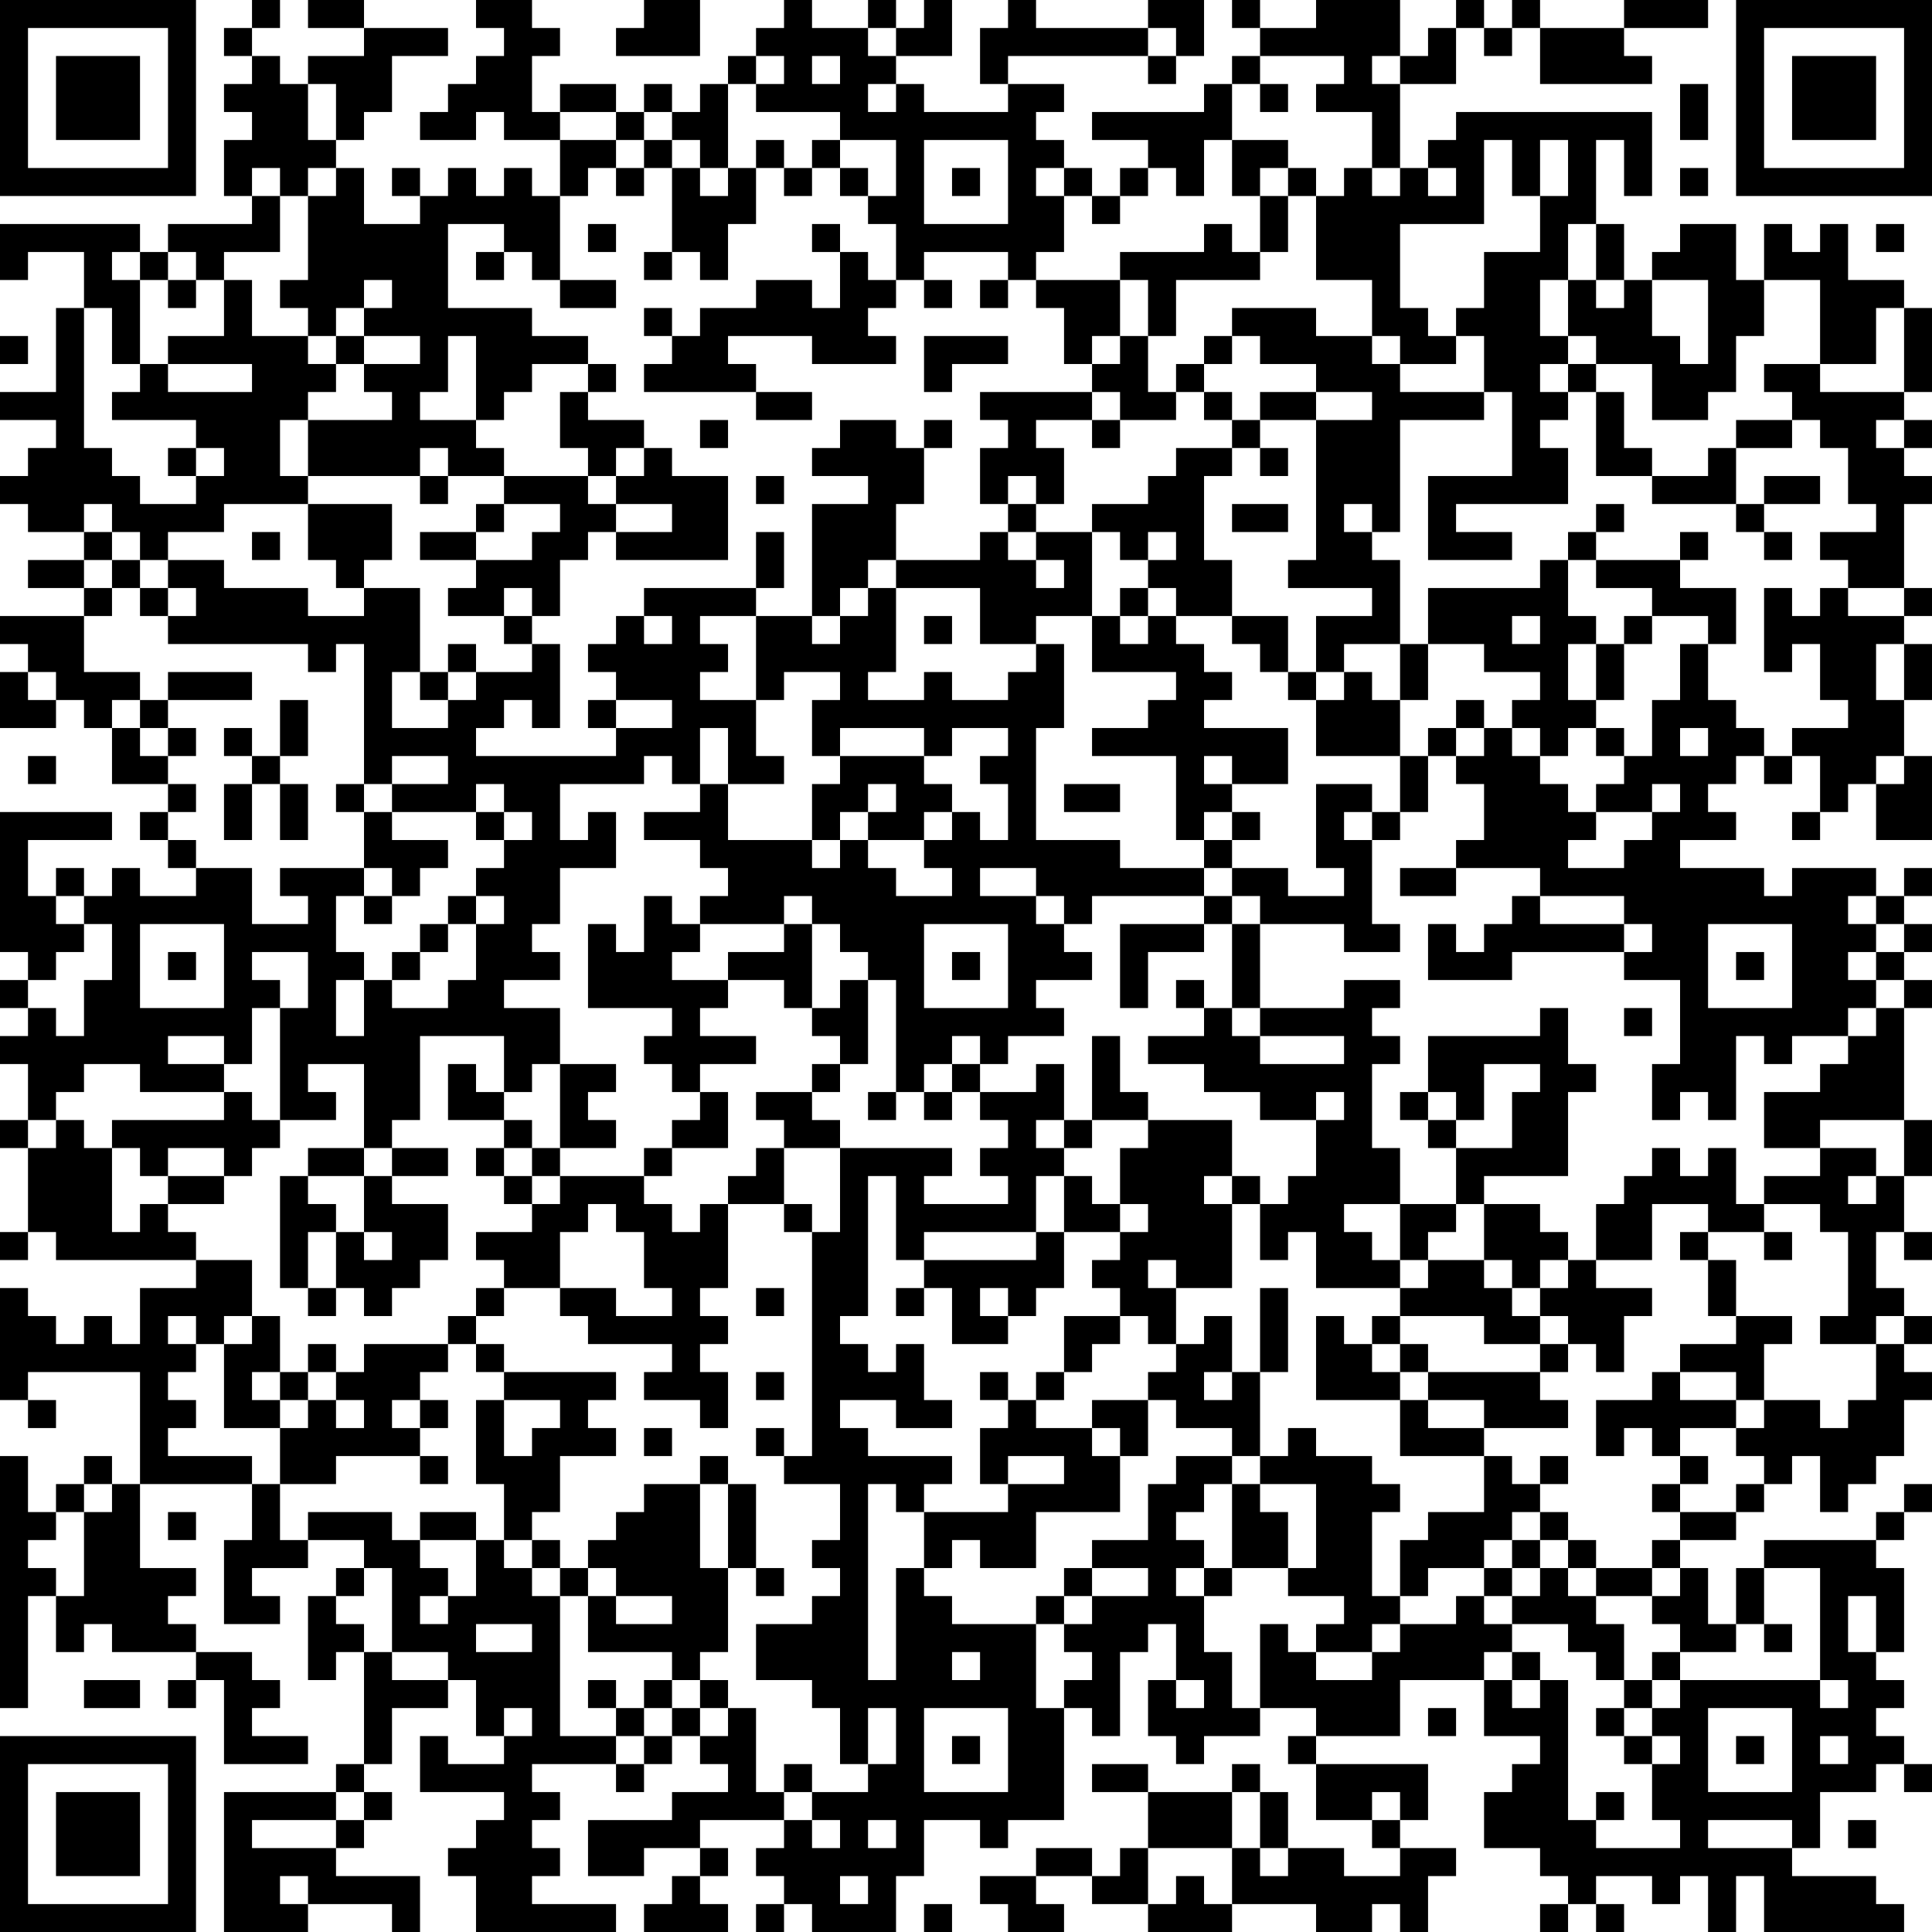 <?xml version="1.0" encoding="UTF-8"?>
<svg xmlns="http://www.w3.org/2000/svg" version="1.1" width="300" height="300" viewBox="0 0 300 300"><rect x="0" y="0" width="300" height="300" fill="#ffffff"/><g transform="scale(4.348)"><g transform="translate(0,0)"><path fill-rule="evenodd" d="M9 0L9 1L8 1L8 2L9 2L9 3L8 3L8 4L9 4L9 5L8 5L8 7L9 7L9 8L6 8L6 9L5 9L5 8L0 8L0 10L1 10L1 9L3 9L3 11L2 11L2 14L0 14L0 15L2 15L2 16L1 16L1 17L0 17L0 18L1 18L1 19L3 19L3 20L1 20L1 21L3 21L3 22L0 22L0 23L1 23L1 24L0 24L0 26L2 26L2 25L3 25L3 26L4 26L4 28L6 28L6 29L5 29L5 30L6 30L6 31L7 31L7 32L5 32L5 31L4 31L4 32L3 32L3 31L2 31L2 32L1 32L1 30L4 30L4 29L0 29L0 34L1 34L1 35L0 35L0 36L1 36L1 37L0 37L0 38L1 38L1 40L0 40L0 41L1 41L1 44L0 44L0 45L1 45L1 44L2 44L2 45L7 45L7 46L5 46L5 48L4 48L4 47L3 47L3 48L2 48L2 47L1 47L1 46L0 46L0 50L1 50L1 51L2 51L2 50L1 50L1 49L5 49L5 53L4 53L4 52L3 52L3 53L2 53L2 54L1 54L1 52L0 52L0 61L1 61L1 57L2 57L2 59L3 59L3 58L4 58L4 59L7 59L7 60L6 60L6 61L7 61L7 60L8 60L8 63L11 63L11 62L9 62L9 61L10 61L10 60L9 60L9 59L7 59L7 58L6 58L6 57L7 57L7 56L5 56L5 53L9 53L9 55L8 55L8 58L10 58L10 57L9 57L9 56L11 56L11 55L13 55L13 56L12 56L12 57L11 57L11 60L12 60L12 59L13 59L13 63L12 63L12 64L8 64L8 69L11 69L11 68L14 68L14 69L15 69L15 67L12 67L12 66L13 66L13 65L14 65L14 64L13 64L13 63L14 63L14 61L16 61L16 60L17 60L17 62L18 62L18 63L16 63L16 62L15 62L15 64L18 64L18 65L17 65L17 66L16 66L16 67L17 67L17 69L22 69L22 68L19 68L19 67L20 67L20 66L19 66L19 65L20 65L20 64L19 64L19 63L22 63L22 64L23 64L23 63L24 63L24 62L25 62L25 63L26 63L26 64L24 64L24 65L21 65L21 67L23 67L23 66L25 66L25 67L24 67L24 68L23 68L23 69L26 69L26 68L25 68L25 67L26 67L26 66L25 66L25 65L28 65L28 66L27 66L27 67L28 67L28 68L27 68L27 69L28 69L28 68L29 68L29 69L32 69L32 67L33 67L33 65L35 65L35 66L36 66L36 65L38 65L38 61L39 61L39 62L40 62L40 59L41 59L41 58L42 58L42 60L41 60L41 62L42 62L42 63L43 63L43 62L45 62L45 61L47 61L47 62L46 62L46 63L47 63L47 65L49 65L49 66L50 66L50 67L48 67L48 66L46 66L46 64L45 64L45 63L44 63L44 64L41 64L41 63L39 63L39 64L41 64L41 66L40 66L40 67L39 67L39 66L37 66L37 67L35 67L35 68L36 68L36 69L38 69L38 68L37 68L37 67L39 67L39 68L41 68L41 69L44 69L44 68L47 68L47 69L49 69L49 68L50 68L50 69L51 69L51 67L52 67L52 66L50 66L50 65L51 65L51 63L47 63L47 62L50 62L50 60L53 60L53 62L55 62L55 63L54 63L54 64L53 64L53 66L55 66L55 67L56 67L56 68L55 68L55 69L56 69L56 68L57 68L57 69L58 69L58 68L57 68L57 67L59 67L59 68L60 68L60 67L61 67L61 69L62 69L62 67L63 67L63 69L68 69L68 68L67 68L67 67L64 67L64 66L65 66L65 64L67 64L67 63L68 63L68 64L69 64L69 63L68 63L68 62L67 62L67 61L68 61L68 60L67 60L67 59L68 59L68 56L67 56L67 55L68 55L68 54L69 54L69 53L68 53L68 54L67 54L67 55L63 55L63 56L62 56L62 58L61 58L61 56L60 56L60 55L62 55L62 54L63 54L63 53L64 53L64 52L65 52L65 54L66 54L66 53L67 53L67 52L68 52L68 50L69 50L69 49L68 49L68 48L69 48L69 47L68 47L68 46L67 46L67 44L68 44L68 45L69 45L69 44L68 44L68 42L69 42L69 40L68 40L68 36L69 36L69 35L68 35L68 34L69 34L69 33L68 33L68 32L69 32L69 31L68 31L68 32L67 32L67 31L64 31L64 32L63 32L63 31L60 31L60 30L62 30L62 29L61 29L61 28L62 28L62 27L63 27L63 28L64 28L64 27L65 27L65 29L64 29L64 30L65 30L65 29L66 29L66 28L67 28L67 30L69 30L69 27L68 27L68 25L69 25L69 23L68 23L68 22L69 22L69 21L68 21L68 18L69 18L69 17L68 17L68 16L69 16L69 15L68 15L68 14L69 14L69 11L68 11L68 10L66 10L66 8L65 8L65 9L64 9L64 8L63 8L63 10L62 10L62 8L60 8L60 9L59 9L59 10L58 10L58 8L57 8L57 5L58 5L58 7L59 7L59 4L52 4L52 5L51 5L51 6L50 6L50 3L52 3L52 1L53 1L53 2L54 2L54 1L55 1L55 3L59 3L59 2L58 2L58 1L61 1L61 0L58 0L58 1L55 1L55 0L54 0L54 1L53 1L53 0L52 0L52 1L51 1L51 2L50 2L50 0L47 0L47 1L45 1L45 0L44 0L44 1L45 1L45 2L44 2L44 3L43 3L43 4L39 4L39 5L41 5L41 6L40 6L40 7L39 7L39 6L38 6L38 5L37 5L37 4L38 4L38 3L36 3L36 2L41 2L41 3L42 3L42 2L43 2L43 0L41 0L41 1L37 1L37 0L36 0L36 1L35 1L35 3L36 3L36 4L33 4L33 3L32 3L32 2L34 2L34 0L33 0L33 1L32 1L32 0L31 0L31 1L29 1L29 0L28 0L28 1L27 1L27 2L26 2L26 3L25 3L25 4L24 4L24 3L23 3L23 4L22 4L22 3L20 3L20 4L19 4L19 2L20 2L20 1L19 1L19 0L17 0L17 1L18 1L18 2L17 2L17 3L16 3L16 4L15 4L15 5L17 5L17 4L18 4L18 5L20 5L20 7L19 7L19 6L18 6L18 7L17 7L17 6L16 6L16 7L15 7L15 6L14 6L14 7L15 7L15 8L13 8L13 6L12 6L12 5L13 5L13 4L14 4L14 2L16 2L16 1L13 1L13 0L11 0L11 1L13 1L13 2L11 2L11 3L10 3L10 2L9 2L9 1L10 1L10 0ZM23 0L23 1L22 1L22 2L25 2L25 0ZM31 1L31 2L32 2L32 1ZM41 1L41 2L42 2L42 1ZM27 2L27 3L26 3L26 6L25 6L25 5L24 5L24 4L23 4L23 5L22 5L22 4L20 4L20 5L22 5L22 6L21 6L21 7L20 7L20 10L19 10L19 9L18 9L18 8L16 8L16 11L19 11L19 12L21 12L21 13L19 13L19 14L18 14L18 15L17 15L17 12L16 12L16 14L15 14L15 15L17 15L17 16L18 16L18 17L16 17L16 16L15 16L15 17L11 17L11 15L14 15L14 14L13 14L13 13L15 13L15 12L13 12L13 11L14 11L14 10L13 10L13 11L12 11L12 12L11 12L11 11L10 11L10 10L11 10L11 7L12 7L12 6L11 6L11 7L10 7L10 6L9 6L9 7L10 7L10 9L8 9L8 10L7 10L7 9L6 9L6 10L5 10L5 9L4 9L4 10L5 10L5 13L4 13L4 11L3 11L3 16L4 16L4 17L5 17L5 18L7 18L7 17L8 17L8 16L7 16L7 15L4 15L4 14L5 14L5 13L6 13L6 14L9 14L9 13L6 13L6 12L8 12L8 10L9 10L9 12L11 12L11 13L12 13L12 14L11 14L11 15L10 15L10 17L11 17L11 18L8 18L8 19L6 19L6 20L5 20L5 19L4 19L4 18L3 18L3 19L4 19L4 20L3 20L3 21L4 21L4 22L3 22L3 24L5 24L5 25L4 25L4 26L5 26L5 27L6 27L6 28L7 28L7 29L6 29L6 30L7 30L7 31L9 31L9 33L11 33L11 32L10 32L10 31L13 31L13 32L12 32L12 34L13 34L13 35L12 35L12 37L13 37L13 35L14 35L14 36L16 36L16 35L17 35L17 33L18 33L18 32L17 32L17 31L18 31L18 30L19 30L19 29L18 29L18 28L17 28L17 29L14 29L14 28L16 28L16 27L14 27L14 28L13 28L13 23L12 23L12 24L11 24L11 23L6 23L6 22L7 22L7 21L6 21L6 20L8 20L8 21L11 21L11 22L13 22L13 21L15 21L15 24L14 24L14 26L16 26L16 25L17 25L17 24L19 24L19 23L20 23L20 26L19 26L19 25L18 25L18 26L17 26L17 27L22 27L22 26L24 26L24 25L22 25L22 24L21 24L21 23L22 23L22 22L23 22L23 23L24 23L24 22L23 22L23 21L27 21L27 22L25 22L25 23L26 23L26 24L25 24L25 25L27 25L27 27L28 27L28 28L26 28L26 26L25 26L25 28L24 28L24 27L23 27L23 28L20 28L20 30L21 30L21 29L22 29L22 31L20 31L20 33L19 33L19 34L20 34L20 35L18 35L18 36L20 36L20 38L19 38L19 39L18 39L18 37L15 37L15 40L14 40L14 41L13 41L13 38L11 38L11 39L12 39L12 40L10 40L10 36L11 36L11 34L9 34L9 35L10 35L10 36L9 36L9 38L8 38L8 37L6 37L6 38L8 38L8 39L5 39L5 38L3 38L3 39L2 39L2 40L1 40L1 41L2 41L2 40L3 40L3 41L4 41L4 44L5 44L5 43L6 43L6 44L7 44L7 45L9 45L9 47L8 47L8 48L7 48L7 47L6 47L6 48L7 48L7 49L6 49L6 50L7 50L7 51L6 51L6 52L9 52L9 53L10 53L10 55L11 55L11 54L14 54L14 55L15 55L15 56L16 56L16 57L15 57L15 58L16 58L16 57L17 57L17 55L18 55L18 56L19 56L19 57L20 57L20 62L22 62L22 63L23 63L23 62L24 62L24 61L25 61L25 62L26 62L26 61L27 61L27 64L28 64L28 65L29 65L29 66L30 66L30 65L29 65L29 64L31 64L31 63L32 63L32 61L31 61L31 63L30 63L30 61L29 61L29 60L27 60L27 58L29 58L29 57L30 57L30 56L29 56L29 55L30 55L30 53L28 53L28 52L29 52L29 44L30 44L30 41L34 41L34 42L33 42L33 43L36 43L36 42L35 42L35 41L36 41L36 40L35 40L35 39L37 39L37 38L38 38L38 40L37 40L37 41L38 41L38 42L37 42L37 44L33 44L33 45L32 45L32 42L31 42L31 47L30 47L30 48L31 48L31 49L32 49L32 48L33 48L33 50L34 50L34 51L32 51L32 50L30 50L30 51L31 51L31 52L34 52L34 53L33 53L33 54L32 54L32 53L31 53L31 60L32 60L32 56L33 56L33 57L34 57L34 58L37 58L37 61L38 61L38 60L39 60L39 59L38 59L38 58L39 58L39 57L41 57L41 56L39 56L39 55L41 55L41 53L42 53L42 52L44 52L44 53L43 53L43 54L42 54L42 55L43 55L43 56L42 56L42 57L43 57L43 59L44 59L44 61L45 61L45 58L46 58L46 59L47 59L47 60L49 60L49 59L50 59L50 58L52 58L52 57L53 57L53 58L54 58L54 59L53 59L53 60L54 60L54 61L55 61L55 60L56 60L56 65L57 65L57 66L60 66L60 65L59 65L59 63L60 63L60 62L59 62L59 61L60 61L60 60L65 60L65 61L66 61L66 60L65 60L65 56L63 56L63 58L62 58L62 59L60 59L60 58L59 58L59 57L60 57L60 56L59 56L59 55L60 55L60 54L62 54L62 53L63 53L63 52L62 52L62 51L63 51L63 50L65 50L65 51L66 51L66 50L67 50L67 48L68 48L68 47L67 47L67 48L65 48L65 47L66 47L66 44L65 44L65 43L63 43L63 42L65 42L65 41L67 41L67 42L66 42L66 43L67 43L67 42L68 42L68 40L65 40L65 41L63 41L63 39L65 39L65 38L66 38L66 37L67 37L67 36L68 36L68 35L67 35L67 34L68 34L68 33L67 33L67 32L66 32L66 33L67 33L67 34L66 34L66 35L67 35L67 36L66 36L66 37L64 37L64 38L63 38L63 37L62 37L62 40L61 40L61 39L60 39L60 40L59 40L59 38L60 38L60 35L58 35L58 34L59 34L59 33L58 33L58 32L55 32L55 31L52 31L52 30L53 30L53 28L52 28L52 27L53 27L53 26L54 26L54 27L55 27L55 28L56 28L56 29L57 29L57 30L56 30L56 31L58 31L58 30L59 30L59 29L60 29L60 28L59 28L59 29L57 29L57 28L58 28L58 27L59 27L59 25L60 25L60 23L61 23L61 25L62 25L62 26L63 26L63 27L64 27L64 26L66 26L66 25L65 25L65 23L64 23L64 24L63 24L63 21L64 21L64 22L65 22L65 21L66 21L66 22L68 22L68 21L66 21L66 20L65 20L65 19L67 19L67 18L66 18L66 16L65 16L65 15L64 15L64 14L63 14L63 13L65 13L65 14L68 14L68 11L67 11L67 13L65 13L65 10L63 10L63 12L62 12L62 14L61 14L61 15L59 15L59 13L57 13L57 12L56 12L56 10L57 10L57 11L58 11L58 10L57 10L57 8L56 8L56 10L55 10L55 12L56 12L56 13L55 13L55 14L56 14L56 15L55 15L55 16L56 16L56 18L52 18L52 19L54 19L54 20L51 20L51 17L54 17L54 14L53 14L53 12L52 12L52 11L53 11L53 9L55 9L55 7L56 7L56 5L55 5L55 7L54 7L54 5L53 5L53 8L50 8L50 11L51 11L51 12L52 12L52 13L50 13L50 12L49 12L49 10L47 10L47 7L48 7L48 6L49 6L49 7L50 7L50 6L49 6L49 4L47 4L47 3L48 3L48 2L45 2L45 3L44 3L44 5L43 5L43 7L42 7L42 6L41 6L41 7L40 7L40 8L39 8L39 7L38 7L38 6L37 6L37 7L38 7L38 9L37 9L37 10L36 10L36 9L33 9L33 10L32 10L32 8L31 8L31 7L32 7L32 5L30 5L30 4L27 4L27 3L28 3L28 2ZM29 2L29 3L30 3L30 2ZM49 2L49 3L50 3L50 2ZM11 3L11 5L12 5L12 3ZM31 3L31 4L32 4L32 3ZM45 3L45 4L46 4L46 3ZM60 3L60 5L61 5L61 3ZM23 5L23 6L22 6L22 7L23 7L23 6L24 6L24 9L23 9L23 10L24 10L24 9L25 9L25 10L26 10L26 8L27 8L27 6L28 6L28 7L29 7L29 6L30 6L30 7L31 7L31 6L30 6L30 5L29 5L29 6L28 6L28 5L27 5L27 6L26 6L26 7L25 7L25 6L24 6L24 5ZM33 5L33 8L36 8L36 5ZM44 5L44 7L45 7L45 9L44 9L44 8L43 8L43 9L40 9L40 10L37 10L37 11L38 11L38 13L39 13L39 14L35 14L35 15L36 15L36 16L35 16L35 18L36 18L36 19L35 19L35 20L32 20L32 18L33 18L33 16L34 16L34 15L33 15L33 16L32 16L32 15L30 15L30 16L29 16L29 17L31 17L31 18L29 18L29 22L27 22L27 25L28 25L28 24L30 24L30 25L29 25L29 27L30 27L30 28L29 28L29 30L26 30L26 28L25 28L25 29L23 29L23 30L25 30L25 31L26 31L26 32L25 32L25 33L24 33L24 32L23 32L23 34L22 34L22 33L21 33L21 36L24 36L24 37L23 37L23 38L24 38L24 39L25 39L25 40L24 40L24 41L23 41L23 42L20 42L20 41L22 41L22 40L21 40L21 39L22 39L22 38L20 38L20 41L19 41L19 40L18 40L18 39L17 39L17 38L16 38L16 40L18 40L18 41L17 41L17 42L18 42L18 43L19 43L19 44L17 44L17 45L18 45L18 46L17 46L17 47L16 47L16 48L13 48L13 49L12 49L12 48L11 48L11 49L10 49L10 47L9 47L9 48L8 48L8 51L10 51L10 53L12 53L12 52L15 52L15 53L16 53L16 52L15 52L15 51L16 51L16 50L15 50L15 49L16 49L16 48L17 48L17 49L18 49L18 50L17 50L17 53L18 53L18 55L19 55L19 56L20 56L20 57L21 57L21 59L24 59L24 60L23 60L23 61L22 61L22 60L21 60L21 61L22 61L22 62L23 62L23 61L24 61L24 60L25 60L25 61L26 61L26 60L25 60L25 59L26 59L26 56L27 56L27 57L28 57L28 56L27 56L27 53L26 53L26 52L25 52L25 53L23 53L23 54L22 54L22 55L21 55L21 56L20 56L20 55L19 55L19 54L20 54L20 52L22 52L22 51L21 51L21 50L22 50L22 49L18 49L18 48L17 48L17 47L18 47L18 46L20 46L20 47L21 47L21 48L24 48L24 49L23 49L23 50L25 50L25 51L26 51L26 49L25 49L25 48L26 48L26 47L25 47L25 46L26 46L26 43L28 43L28 44L29 44L29 43L28 43L28 41L30 41L30 40L29 40L29 39L30 39L30 38L31 38L31 35L32 35L32 39L31 39L31 40L32 40L32 39L33 39L33 40L34 40L34 39L35 39L35 38L36 38L36 37L38 37L38 36L37 36L37 35L39 35L39 34L38 34L38 33L39 33L39 32L43 32L43 33L40 33L40 36L41 36L41 34L43 34L43 33L44 33L44 36L43 36L43 35L42 35L42 36L43 36L43 37L41 37L41 38L43 38L43 39L45 39L45 40L47 40L47 42L46 42L46 43L45 43L45 42L44 42L44 40L41 40L41 39L40 39L40 37L39 37L39 40L38 40L38 41L39 41L39 40L41 40L41 41L40 41L40 43L39 43L39 42L38 42L38 44L37 44L37 45L33 45L33 46L32 46L32 47L33 47L33 46L34 46L34 48L36 48L36 47L37 47L37 46L38 46L38 44L40 44L40 45L39 45L39 46L40 46L40 47L38 47L38 49L37 49L37 50L36 50L36 49L35 49L35 50L36 50L36 51L35 51L35 53L36 53L36 54L33 54L33 56L34 56L34 55L35 55L35 56L37 56L37 54L40 54L40 52L41 52L41 50L42 50L42 51L44 51L44 52L45 52L45 53L44 53L44 56L43 56L43 57L44 57L44 56L46 56L46 57L48 57L48 58L47 58L47 59L49 59L49 58L50 58L50 57L51 57L51 56L53 56L53 57L54 57L54 58L56 58L56 59L57 59L57 60L58 60L58 61L57 61L57 62L58 62L58 63L59 63L59 62L58 62L58 61L59 61L59 60L60 60L60 59L59 59L59 60L58 60L58 58L57 58L57 57L59 57L59 56L57 56L57 55L56 55L56 54L55 54L55 53L56 53L56 52L55 52L55 53L54 53L54 52L53 52L53 51L56 51L56 50L55 50L55 49L56 49L56 48L57 48L57 49L58 49L58 47L59 47L59 46L57 46L57 45L59 45L59 43L61 43L61 44L60 44L60 45L61 45L61 47L62 47L62 48L60 48L60 49L59 49L59 50L57 50L57 52L58 52L58 51L59 51L59 52L60 52L60 53L59 53L59 54L60 54L60 53L61 53L61 52L60 52L60 51L62 51L62 50L63 50L63 48L64 48L64 47L62 47L62 45L61 45L61 44L63 44L63 45L64 45L64 44L63 44L63 43L62 43L62 41L61 41L61 42L60 42L60 41L59 41L59 42L58 42L58 43L57 43L57 45L56 45L56 44L55 44L55 43L53 43L53 42L56 42L56 39L57 39L57 38L56 38L56 36L55 36L55 37L51 37L51 39L50 39L50 40L51 40L51 41L52 41L52 43L50 43L50 41L49 41L49 38L50 38L50 37L49 37L49 36L50 36L50 35L48 35L48 36L45 36L45 33L48 33L48 34L50 34L50 33L49 33L49 30L50 30L50 29L51 29L51 27L52 27L52 26L53 26L53 25L52 25L52 26L51 26L51 27L50 27L50 25L51 25L51 23L53 23L53 24L55 24L55 25L54 25L54 26L55 26L55 27L56 27L56 26L57 26L57 27L58 27L58 26L57 26L57 25L58 25L58 23L59 23L59 22L61 22L61 23L62 23L62 21L60 21L60 20L61 20L61 19L60 19L60 20L57 20L57 19L58 19L58 18L57 18L57 19L56 19L56 20L55 20L55 21L51 21L51 23L50 23L50 20L49 20L49 19L50 19L50 15L53 15L53 14L50 14L50 13L49 13L49 12L47 12L47 11L44 11L44 12L43 12L43 13L42 13L42 14L41 14L41 12L42 12L42 10L45 10L45 9L46 9L46 7L47 7L47 6L46 6L46 5ZM34 6L34 7L35 7L35 6ZM45 6L45 7L46 7L46 6ZM51 6L51 7L52 7L52 6ZM60 6L60 7L61 7L61 6ZM21 8L21 9L22 9L22 8ZM29 8L29 9L30 9L30 11L29 11L29 10L27 10L27 11L25 11L25 12L24 12L24 11L23 11L23 12L24 12L24 13L23 13L23 14L27 14L27 15L29 15L29 14L27 14L27 13L26 13L26 12L29 12L29 13L32 13L32 12L31 12L31 11L32 11L32 10L31 10L31 9L30 9L30 8ZM67 8L67 9L68 9L68 8ZM17 9L17 10L18 10L18 9ZM6 10L6 11L7 11L7 10ZM20 10L20 11L22 11L22 10ZM33 10L33 11L34 11L34 10ZM35 10L35 11L36 11L36 10ZM40 10L40 12L39 12L39 13L40 13L40 12L41 12L41 10ZM59 10L59 12L60 12L60 13L61 13L61 10ZM0 12L0 13L1 13L1 12ZM12 12L12 13L13 13L13 12ZM33 12L33 14L34 14L34 13L36 13L36 12ZM44 12L44 13L43 13L43 14L42 14L42 15L40 15L40 14L39 14L39 15L37 15L37 16L38 16L38 18L37 18L37 17L36 17L36 18L37 18L37 19L36 19L36 20L37 20L37 21L38 21L38 20L37 20L37 19L39 19L39 22L37 22L37 23L35 23L35 21L32 21L32 20L31 20L31 21L30 21L30 22L29 22L29 23L30 23L30 22L31 22L31 21L32 21L32 24L31 24L31 25L33 25L33 24L34 24L34 25L36 25L36 24L37 24L37 23L38 23L38 26L37 26L37 30L40 30L40 31L43 31L43 32L44 32L44 33L45 33L45 32L44 32L44 31L46 31L46 32L48 32L48 31L47 31L47 28L49 28L49 29L48 29L48 30L49 30L49 29L50 29L50 27L47 27L47 25L48 25L48 24L49 24L49 25L50 25L50 23L48 23L48 24L47 24L47 22L49 22L49 21L46 21L46 20L47 20L47 15L49 15L49 14L47 14L47 13L45 13L45 12ZM21 13L21 14L20 14L20 16L21 16L21 17L18 17L18 18L17 18L17 19L15 19L15 20L17 20L17 21L16 21L16 22L18 22L18 23L19 23L19 22L20 22L20 20L21 20L21 19L22 19L22 20L26 20L26 17L24 17L24 16L23 16L23 15L21 15L21 14L22 14L22 13ZM56 13L56 14L57 14L57 17L59 17L59 18L62 18L62 19L63 19L63 20L64 20L64 19L63 19L63 18L65 18L65 17L63 17L63 18L62 18L62 16L64 16L64 15L62 15L62 16L61 16L61 17L59 17L59 16L58 16L58 14L57 14L57 13ZM43 14L43 15L44 15L44 16L42 16L42 17L41 17L41 18L39 18L39 19L40 19L40 20L41 20L41 21L40 21L40 22L39 22L39 24L42 24L42 25L41 25L41 26L39 26L39 27L42 27L42 30L43 30L43 31L44 31L44 30L45 30L45 29L44 29L44 28L46 28L46 26L43 26L43 25L44 25L44 24L43 24L43 23L42 23L42 22L44 22L44 23L45 23L45 24L46 24L46 25L47 25L47 24L46 24L46 22L44 22L44 20L43 20L43 17L44 17L44 16L45 16L45 17L46 17L46 16L45 16L45 15L47 15L47 14L45 14L45 15L44 15L44 14ZM25 15L25 16L26 16L26 15ZM39 15L39 16L40 16L40 15ZM67 15L67 16L68 16L68 15ZM6 16L6 17L7 17L7 16ZM22 16L22 17L21 17L21 18L22 18L22 19L24 19L24 18L22 18L22 17L23 17L23 16ZM15 17L15 18L16 18L16 17ZM27 17L27 18L28 18L28 17ZM11 18L11 20L12 20L12 21L13 21L13 20L14 20L14 18ZM18 18L18 19L17 19L17 20L19 20L19 19L20 19L20 18ZM44 18L44 19L46 19L46 18ZM48 18L48 19L49 19L49 18ZM9 19L9 20L10 20L10 19ZM27 19L27 21L28 21L28 19ZM41 19L41 20L42 20L42 19ZM4 20L4 21L5 21L5 22L6 22L6 21L5 21L5 20ZM56 20L56 22L57 22L57 23L56 23L56 25L57 25L57 23L58 23L58 22L59 22L59 21L57 21L57 20ZM18 21L18 22L19 22L19 21ZM41 21L41 22L40 22L40 23L41 23L41 22L42 22L42 21ZM33 22L33 23L34 23L34 22ZM54 22L54 23L55 23L55 22ZM16 23L16 24L15 24L15 25L16 25L16 24L17 24L17 23ZM67 23L67 25L68 25L68 23ZM1 24L1 25L2 25L2 24ZM6 24L6 25L5 25L5 26L6 26L6 27L7 27L7 26L6 26L6 25L9 25L9 24ZM10 25L10 27L9 27L9 26L8 26L8 27L9 27L9 28L8 28L8 30L9 30L9 28L10 28L10 30L11 30L11 28L10 28L10 27L11 27L11 25ZM21 25L21 26L22 26L22 25ZM30 26L30 27L33 27L33 28L34 28L34 29L33 29L33 30L31 30L31 29L32 29L32 28L31 28L31 29L30 29L30 30L29 30L29 31L30 31L30 30L31 30L31 31L32 31L32 32L34 32L34 31L33 31L33 30L34 30L34 29L35 29L35 30L36 30L36 28L35 28L35 27L36 27L36 26L34 26L34 27L33 27L33 26ZM60 26L60 27L61 27L61 26ZM1 27L1 28L2 28L2 27ZM43 27L43 28L44 28L44 27ZM67 27L67 28L68 28L68 27ZM12 28L12 29L13 29L13 31L14 31L14 32L13 32L13 33L14 33L14 32L15 32L15 31L16 31L16 30L14 30L14 29L13 29L13 28ZM38 28L38 29L40 29L40 28ZM17 29L17 30L18 30L18 29ZM43 29L43 30L44 30L44 29ZM35 31L35 32L37 32L37 33L38 33L38 32L37 32L37 31ZM50 31L50 32L52 32L52 31ZM2 32L2 33L3 33L3 34L2 34L2 35L1 35L1 36L2 36L2 37L3 37L3 35L4 35L4 33L3 33L3 32ZM16 32L16 33L15 33L15 34L14 34L14 35L15 35L15 34L16 34L16 33L17 33L17 32ZM28 32L28 33L25 33L25 34L24 34L24 35L26 35L26 36L25 36L25 37L27 37L27 38L25 38L25 39L26 39L26 41L24 41L24 42L23 42L23 43L24 43L24 44L25 44L25 43L26 43L26 42L27 42L27 41L28 41L28 40L27 40L27 39L29 39L29 38L30 38L30 37L29 37L29 36L30 36L30 35L31 35L31 34L30 34L30 33L29 33L29 32ZM54 32L54 33L53 33L53 34L52 34L52 33L51 33L51 35L54 35L54 34L58 34L58 33L55 33L55 32ZM5 33L5 36L8 36L8 33ZM28 33L28 34L26 34L26 35L28 35L28 36L29 36L29 33ZM33 33L33 36L36 36L36 33ZM61 33L61 36L64 36L64 33ZM6 34L6 35L7 35L7 34ZM34 34L34 35L35 35L35 34ZM62 34L62 35L63 35L63 34ZM44 36L44 37L45 37L45 38L48 38L48 37L45 37L45 36ZM58 36L58 37L59 37L59 36ZM34 37L34 38L33 38L33 39L34 39L34 38L35 38L35 37ZM53 38L53 40L52 40L52 39L51 39L51 40L52 40L52 41L54 41L54 39L55 39L55 38ZM8 39L8 40L4 40L4 41L5 41L5 42L6 42L6 43L8 43L8 42L9 42L9 41L10 41L10 40L9 40L9 39ZM47 39L47 40L48 40L48 39ZM6 41L6 42L8 42L8 41ZM11 41L11 42L10 42L10 46L11 46L11 47L12 47L12 46L13 46L13 47L14 47L14 46L15 46L15 45L16 45L16 43L14 43L14 42L16 42L16 41L14 41L14 42L13 42L13 41ZM18 41L18 42L19 42L19 43L20 43L20 42L19 42L19 41ZM11 42L11 43L12 43L12 44L11 44L11 46L12 46L12 44L13 44L13 45L14 45L14 44L13 44L13 42ZM43 42L43 43L44 43L44 46L42 46L42 45L41 45L41 46L42 46L42 48L41 48L41 47L40 47L40 48L39 48L39 49L38 49L38 50L37 50L37 51L39 51L39 52L40 52L40 51L39 51L39 50L41 50L41 49L42 49L42 48L43 48L43 47L44 47L44 49L43 49L43 50L44 50L44 49L45 49L45 52L46 52L46 51L47 51L47 52L49 52L49 53L50 53L50 54L49 54L49 57L50 57L50 55L51 55L51 54L53 54L53 52L50 52L50 50L51 50L51 51L53 51L53 50L51 50L51 49L55 49L55 48L56 48L56 47L55 47L55 46L56 46L56 45L55 45L55 46L54 46L54 45L53 45L53 43L52 43L52 44L51 44L51 45L50 45L50 43L48 43L48 44L49 44L49 45L50 45L50 46L47 46L47 44L46 44L46 45L45 45L45 43L44 43L44 42ZM21 43L21 44L20 44L20 46L22 46L22 47L24 47L24 46L23 46L23 44L22 44L22 43ZM40 43L40 44L41 44L41 43ZM51 45L51 46L50 46L50 47L49 47L49 48L48 48L48 47L47 47L47 50L50 50L50 49L51 49L51 48L50 48L50 47L53 47L53 48L55 48L55 47L54 47L54 46L53 46L53 45ZM27 46L27 47L28 47L28 46ZM35 46L35 47L36 47L36 46ZM45 46L45 49L46 49L46 46ZM49 48L49 49L50 49L50 48ZM9 49L9 50L10 50L10 51L11 51L11 50L12 50L12 51L13 51L13 50L12 50L12 49L11 49L11 50L10 50L10 49ZM27 49L27 50L28 50L28 49ZM60 49L60 50L62 50L62 49ZM14 50L14 51L15 51L15 50ZM18 50L18 52L19 52L19 51L20 51L20 50ZM23 51L23 52L24 52L24 51ZM27 51L27 52L28 52L28 51ZM36 52L36 53L38 53L38 52ZM3 53L3 54L2 54L2 55L1 55L1 56L2 56L2 57L3 57L3 54L4 54L4 53ZM25 53L25 56L26 56L26 53ZM45 53L45 54L46 54L46 56L47 56L47 53ZM6 54L6 55L7 55L7 54ZM15 54L15 55L17 55L17 54ZM54 54L54 55L53 55L53 56L54 56L54 57L55 57L55 56L56 56L56 57L57 57L57 56L56 56L56 55L55 55L55 54ZM54 55L54 56L55 56L55 55ZM13 56L13 57L12 57L12 58L13 58L13 59L14 59L14 60L16 60L16 59L14 59L14 56ZM21 56L21 57L22 57L22 58L24 58L24 57L22 57L22 56ZM38 56L38 57L37 57L37 58L38 58L38 57L39 57L39 56ZM66 57L66 59L67 59L67 57ZM17 58L17 59L19 59L19 58ZM63 58L63 59L64 59L64 58ZM34 59L34 60L35 60L35 59ZM54 59L54 60L55 60L55 59ZM3 60L3 61L5 61L5 60ZM42 60L42 61L43 61L43 60ZM18 61L18 62L19 62L19 61ZM33 61L33 64L36 64L36 61ZM51 61L51 62L52 62L52 61ZM61 61L61 64L64 64L64 61ZM34 62L34 63L35 63L35 62ZM62 62L62 63L63 63L63 62ZM65 62L65 63L66 63L66 62ZM28 63L28 64L29 64L29 63ZM12 64L12 65L9 65L9 66L12 66L12 65L13 65L13 64ZM44 64L44 66L41 66L41 68L42 68L42 67L43 67L43 68L44 68L44 66L45 66L45 67L46 67L46 66L45 66L45 64ZM49 64L49 65L50 65L50 64ZM57 64L57 65L58 65L58 64ZM31 65L31 66L32 66L32 65ZM61 65L61 66L64 66L64 65ZM66 65L66 66L67 66L67 65ZM10 67L10 68L11 68L11 67ZM30 67L30 68L31 68L31 67ZM33 68L33 69L34 69L34 68ZM0 0L0 7L7 7L7 0ZM1 1L1 6L6 6L6 1ZM2 2L2 5L5 5L5 2ZM62 0L62 7L69 7L69 0ZM63 1L63 6L68 6L68 1ZM64 2L64 5L67 5L67 2ZM0 62L0 69L7 69L7 62ZM1 63L1 68L6 68L6 63ZM2 64L2 67L5 67L5 64Z" fill="#000000"/></g></g></svg>
